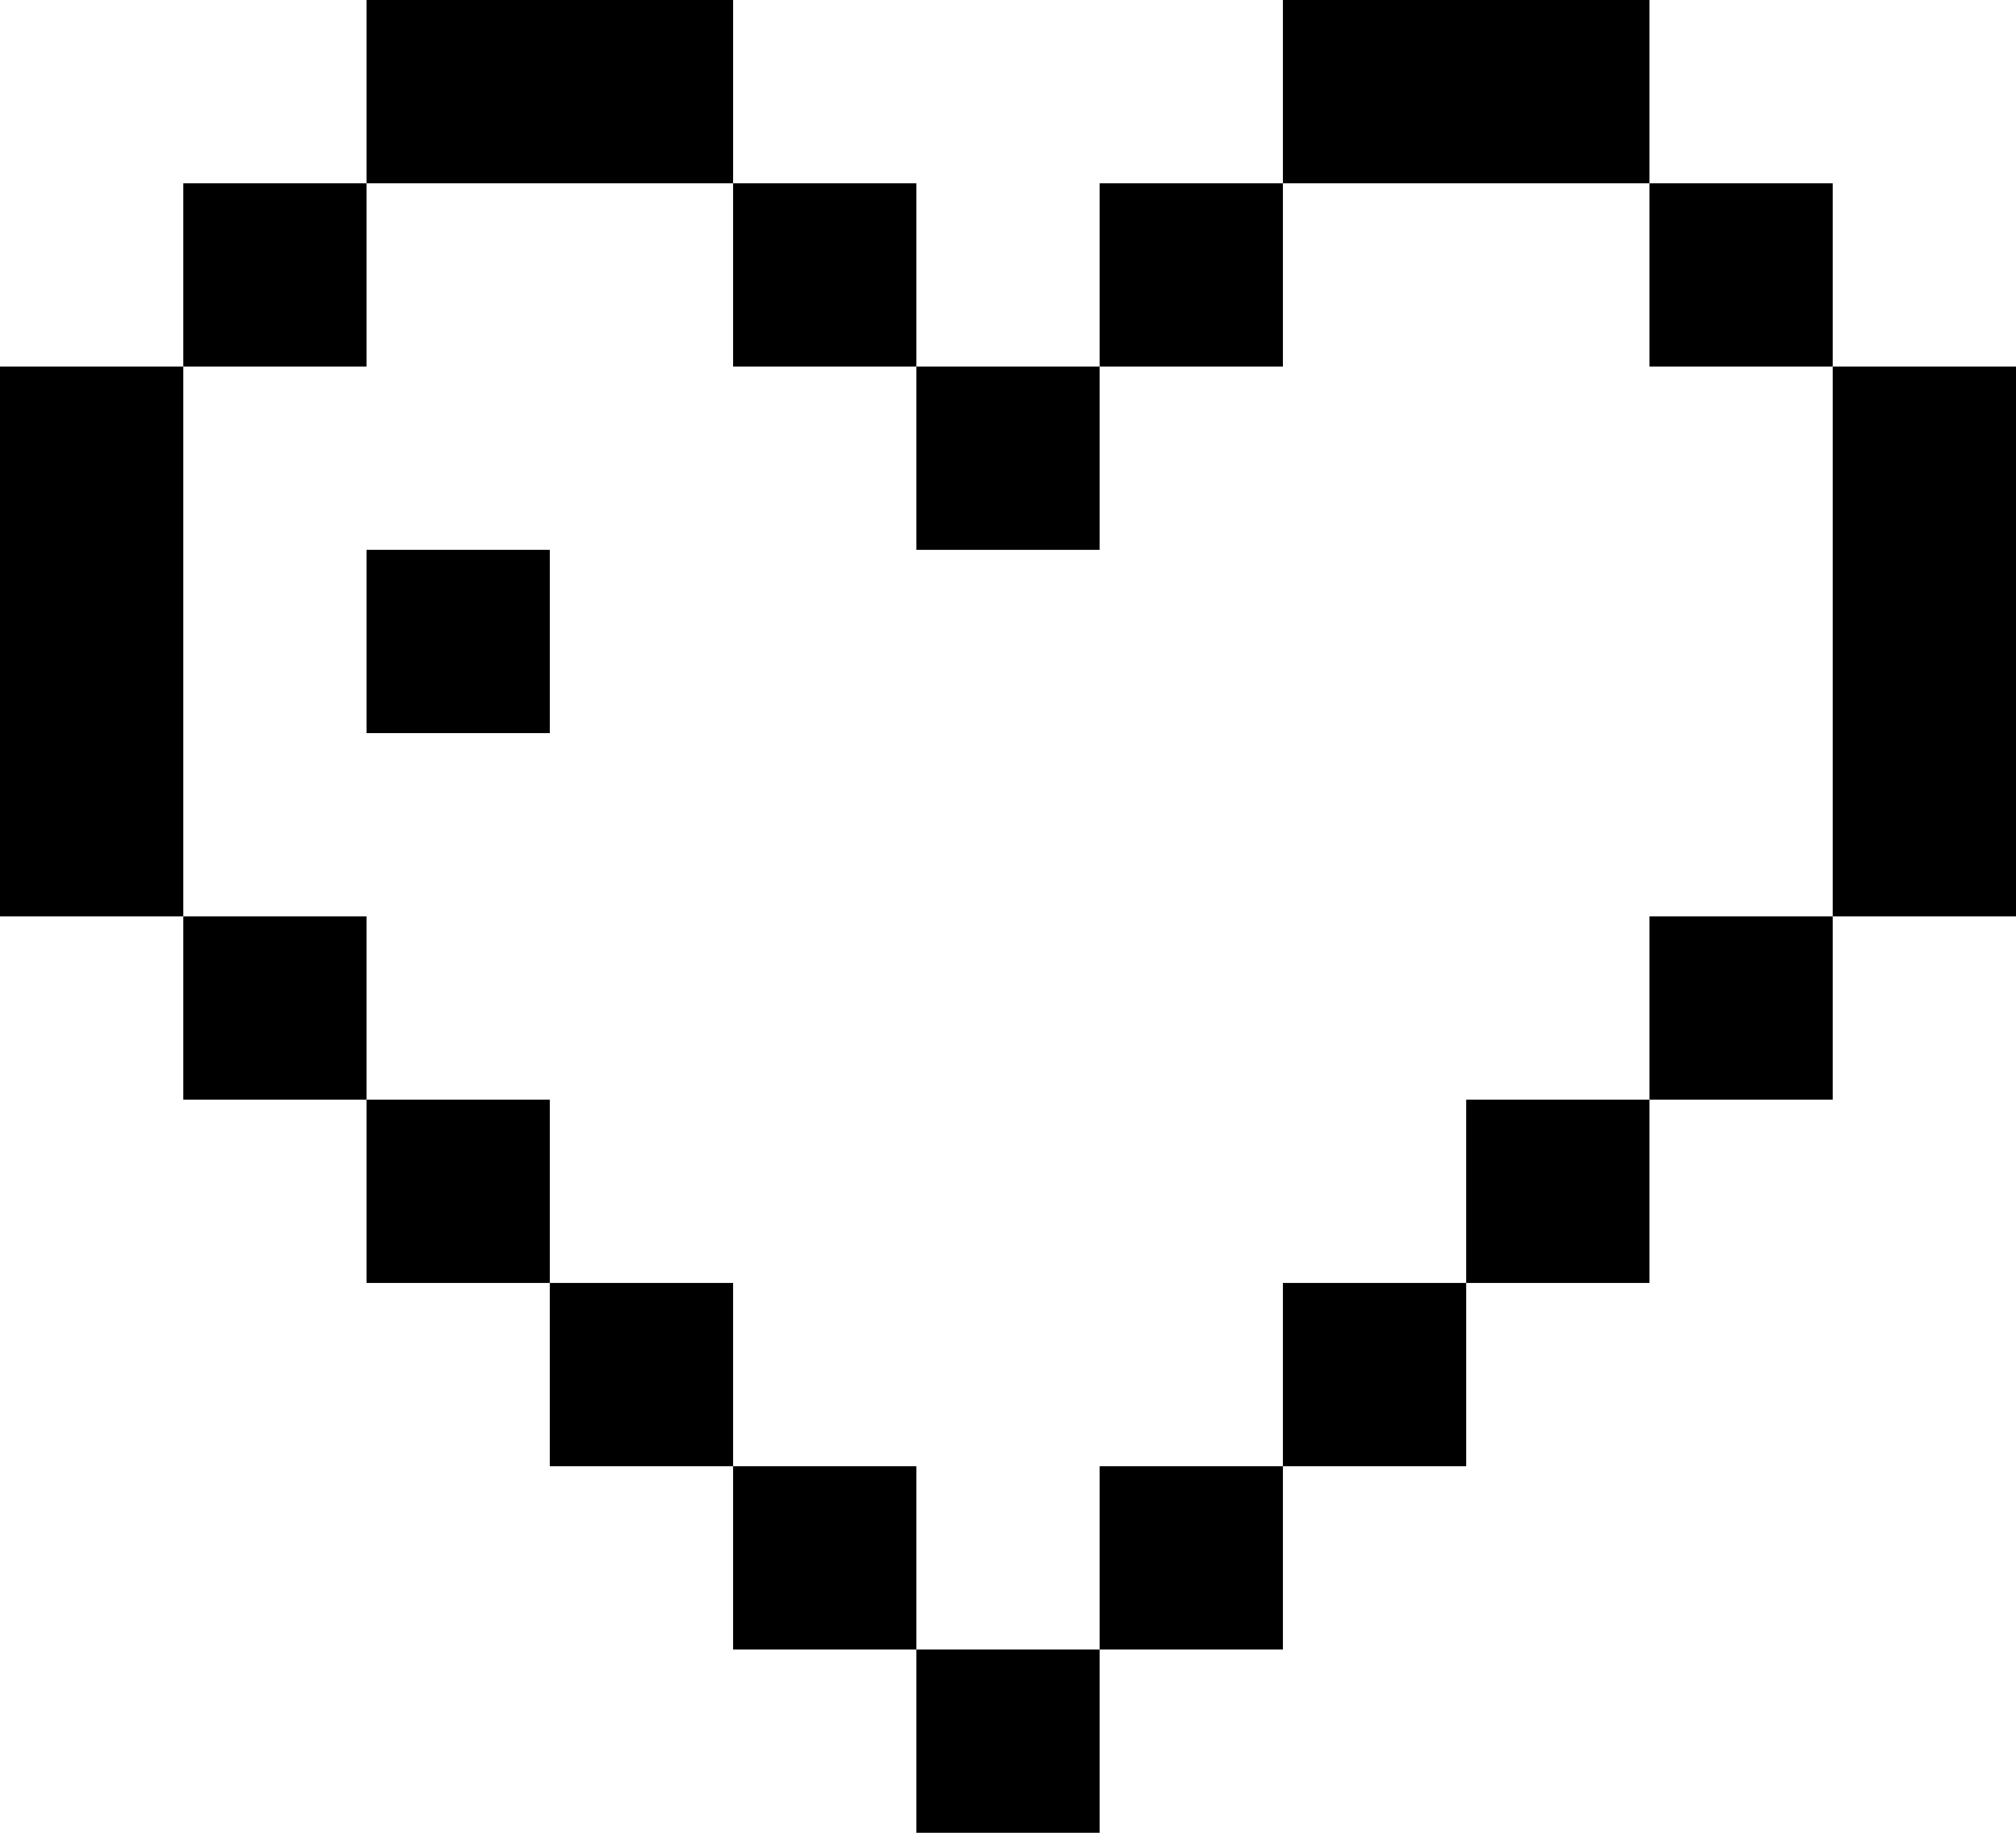<svg xmlns="http://www.w3.org/2000/svg" viewBox="0 0 19.8 18">
  <g id="Layer_2" data-name="Layer 2">
    <g id="Main" fill="currentColor" stroke="none">
      <rect x="18" y="3.6" width="1.8" height="5.4"/>
      <rect x="16.2" y="1.8" width="1.8" height="1.8"/>
      <rect x="12.6" width="3.6" height="1.8"/>
      <rect x="10.8" y="1.8" width="1.8" height="1.8"/>
      <rect x="9" y="3.6" width="1.8" height="1.8"/>
      <rect x="16.2" y="9" width="1.8" height="1.8"/>
      <rect x="14.4" y="10.8" width="1.8" height="1.8"/>
      <rect x="12.6" y="12.6" width="1.8" height="1.8"/>
      <rect x="10.8" y="14.4" width="1.8" height="1.8"/>
      <rect x="9" y="16.2" width="1.8" height="1.8"/>
      <rect y="3.6" width="1.8" height="5.4"/>
      <rect x="1.8" y="1.8" width="1.8" height="1.8"/>
      <rect x="3.6" width="3.6" height="1.8"/>
      <rect x="7.2" y="1.8" width="1.8" height="1.8"/>
      <rect x="3.6" y="5.4" width="1.8" height="1.8"/>
      <rect x="1.8" y="9" width="1.8" height="1.8"/>
      <rect x="3.6" y="10.8" width="1.8" height="1.8"/>
      <rect x="5.4" y="12.6" width="1.8" height="1.8"/>
      <rect x="7.2" y="14.4" width="1.8" height="1.8"/>
    </g>
  </g>
</svg>
